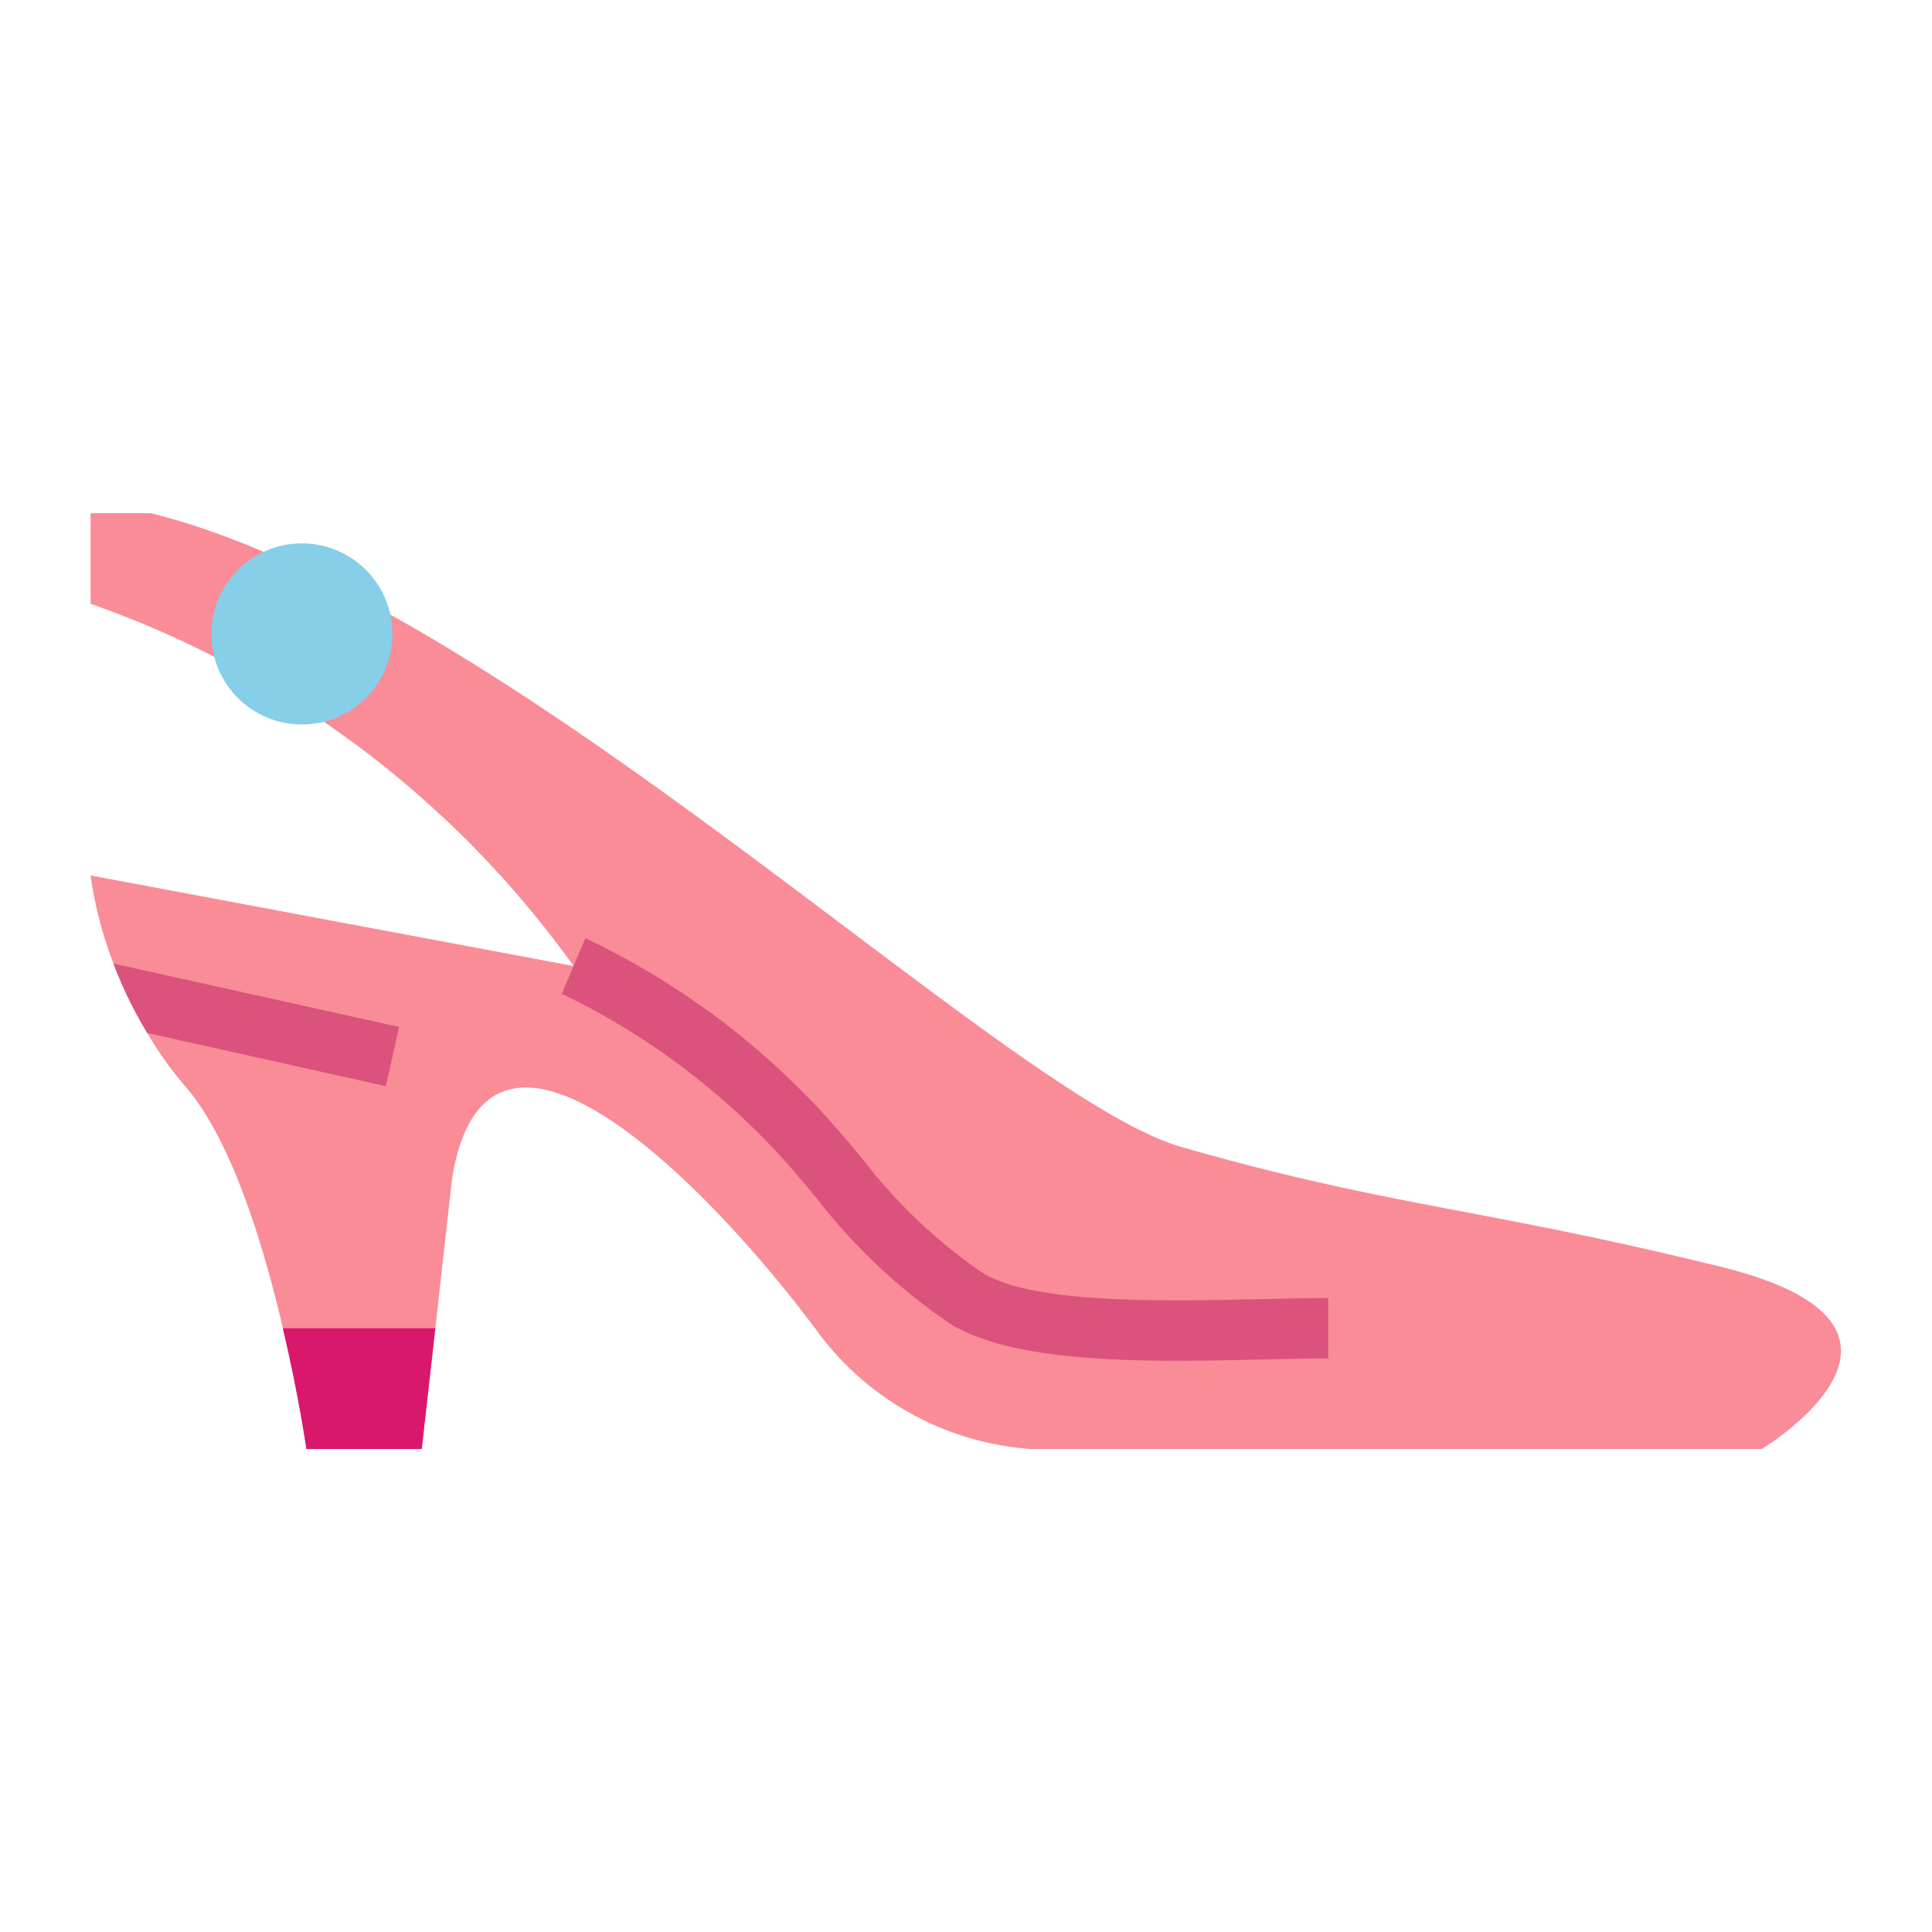 <svg height="512" viewBox="0 0 64 64" width="512" xmlns="http://www.w3.org/2000/svg"><path d="m58.36 48h-24.22a9.63 9.63 0 0 1 -7.14-4c-3.84-5.12-10.85-12-12.02-5l-.56 5-.45 4h-3.82s-.25-1.76-.78-4c-.64-2.76-1.7-6.24-3.22-8a11.737 11.737 0 0 1 -1.27-1.78 13.625 13.625 0 0 1 -1.12-2.3 13.206 13.206 0 0 1 -.76-2.92l16 3a33.2 33.2 0 0 0 -16-12v-3h2c12 3 28.28 19.32 34.15 21 7 2 9.92 2 18 4 7.85 2 1.21 6 1.21 6z" fill="#f98c96"/><circle cx="10" cy="21" fill="#87cee9" r="3"/><path d="m13.22 34.02-.44 1.96-7.9-1.76a13.625 13.625 0 0 1 -1.12-2.3z" fill="#db527d"/><path d="m14.42 44-.45 4h-3.82s-.25-1.76-.78-4z" fill="#d9176c"/><path d="m39.016 45.077c-2.909 0-5.87-.2-7.539-1.225a19.369 19.369 0 0 1 -4.467-4.211c-.557-.668-1.082-1.3-1.717-1.934a23.788 23.788 0 0 0 -6.683-4.786l.78-1.842a25.526 25.526 0 0 1 7.317 5.214c.7.7 1.278 1.4 1.839 2.066a17.448 17.448 0 0 0 4.009 3.809c1.69 1.039 6.051.938 9.243.867.8-.018 1.543-.035 2.2-.035v2c-.646 0-1.378.017-2.157.034-.902.021-1.861.043-2.825.043z" fill="#db527d"/></svg>